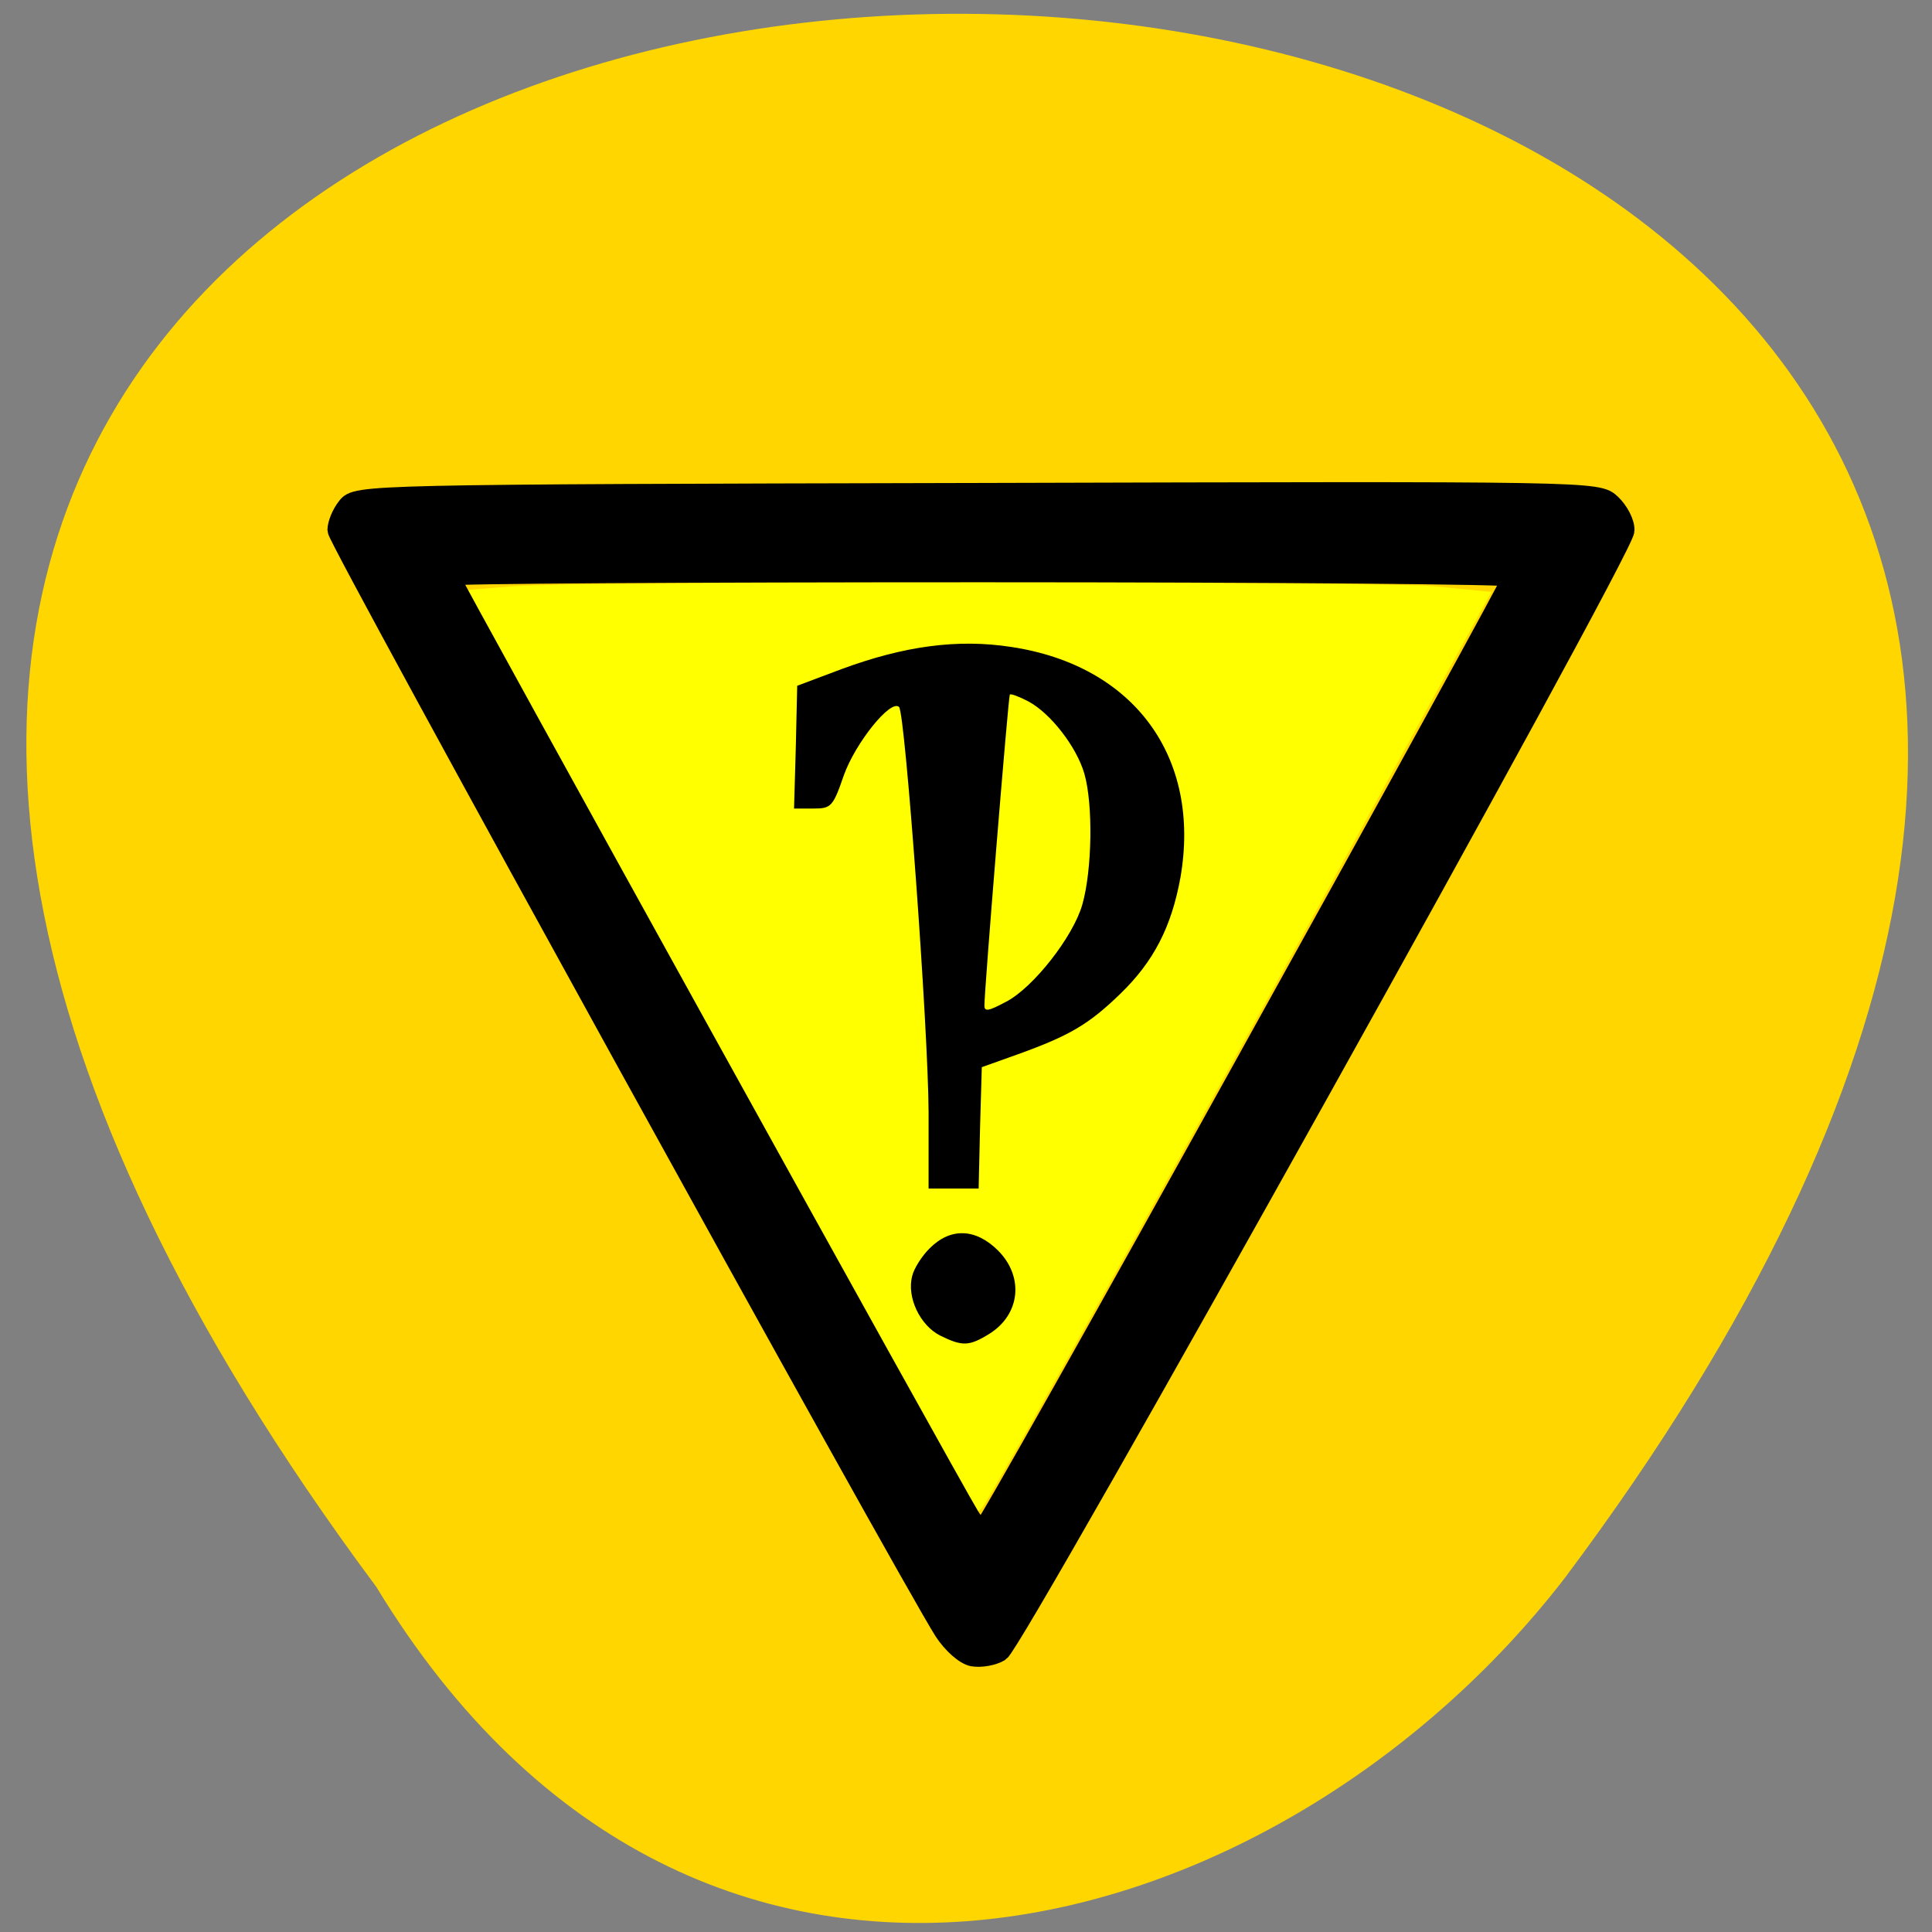<svg xmlns="http://www.w3.org/2000/svg" viewBox="0 0 22 22"><rect x="0" y="0" width="22" height="22" fill="#808080" stroke="none"/><path d="m 4.285 18.07 c -17.875 -24.04 31.22 -23.695 13.531 -0.098 c -3.195 4.141 -9.836 6.184 -13.531 0.098" fill="#ffd600"/><path d="m 113.77 174.45 c -7.818 -14.182 -22.864 -41.36 -33.409 -60.36 l -19.14 -34.591 l 6.727 -0.545 c 8.591 -0.682 114.45 -0.682 121.86 0 l 5.545 0.545 l -10.409 18.909 c -23.23 42.41 -53.773 97.23 -55.909 100.36 c -0.909 1.318 -2.773 -1.682 -15.273 -24.318" transform="scale(0.086)" fill="#ff0" stroke="#ff0" stroke-width="2.654"/><path d="m 10.703 15.207 c -0.227 -0.117 -0.379 -0.434 -0.316 -0.676 c 0.02 -0.086 0.109 -0.227 0.199 -0.316 c 0.238 -0.238 0.523 -0.23 0.781 0.027 c 0.297 0.301 0.25 0.73 -0.105 0.949 c -0.23 0.141 -0.305 0.141 -0.559 0.016"/><path d="m 10.574 12.668 c -0.004 -0.965 -0.266 -4.539 -0.336 -4.617 c -0.094 -0.094 -0.496 0.406 -0.629 0.777 c -0.125 0.363 -0.145 0.379 -0.352 0.379 h -0.215 l 0.02 -0.699 l 0.016 -0.699 l 0.5 -0.188 c 0.719 -0.266 1.328 -0.348 1.938 -0.254 c 1.398 0.211 2.164 1.254 1.926 2.625 c -0.102 0.563 -0.305 0.957 -0.684 1.324 c -0.359 0.348 -0.578 0.477 -1.164 0.688 l -0.414 0.148 l -0.02 0.691 l -0.016 0.691 h -0.57 m 0.887 -2.129 c 0.309 -0.164 0.758 -0.738 0.863 -1.102 c 0.113 -0.395 0.125 -1.145 0.023 -1.496 c -0.09 -0.305 -0.383 -0.684 -0.637 -0.82 c -0.105 -0.055 -0.199 -0.09 -0.211 -0.078 c -0.016 0.016 -0.293 3.398 -0.289 3.543 c 0 0.07 0.047 0.063 0.25 -0.047"/><path d="m 128.82 219.32 c -1.045 -0.182 -2.727 -1.682 -3.818 -3.364 c -4.955 -7.773 -80.36 -144.55 -80.32 -145.77 c 0 -0.773 0.545 -2.136 1.273 -3.045 c 1.227 -1.636 2.318 -1.682 83.41 -1.864 c 81.86 -0.227 82.18 -0.227 83.955 1.455 c 1 0.955 1.818 2.5 1.773 3.5 c -0.045 2.591 -80.73 147.27 -82.73 148.45 c -0.909 0.545 -2.5 0.818 -3.545 0.636 m 36.682 -79.55 c 19.18 -34.545 34.818 -63.05 34.818 -63.41 c 0 -0.318 -31.682 -0.591 -70.41 -0.591 c -38.773 0 -70.45 0.182 -70.45 0.455 c 0 0.409 66.818 121.23 68.909 124.55 c 0.636 1.045 1.409 1.864 1.773 1.818 c 0.318 0 16.227 -28.27 35.36 -62.818" transform="scale(0.086)" stroke="#000" stroke-width="2.654"/></svg>